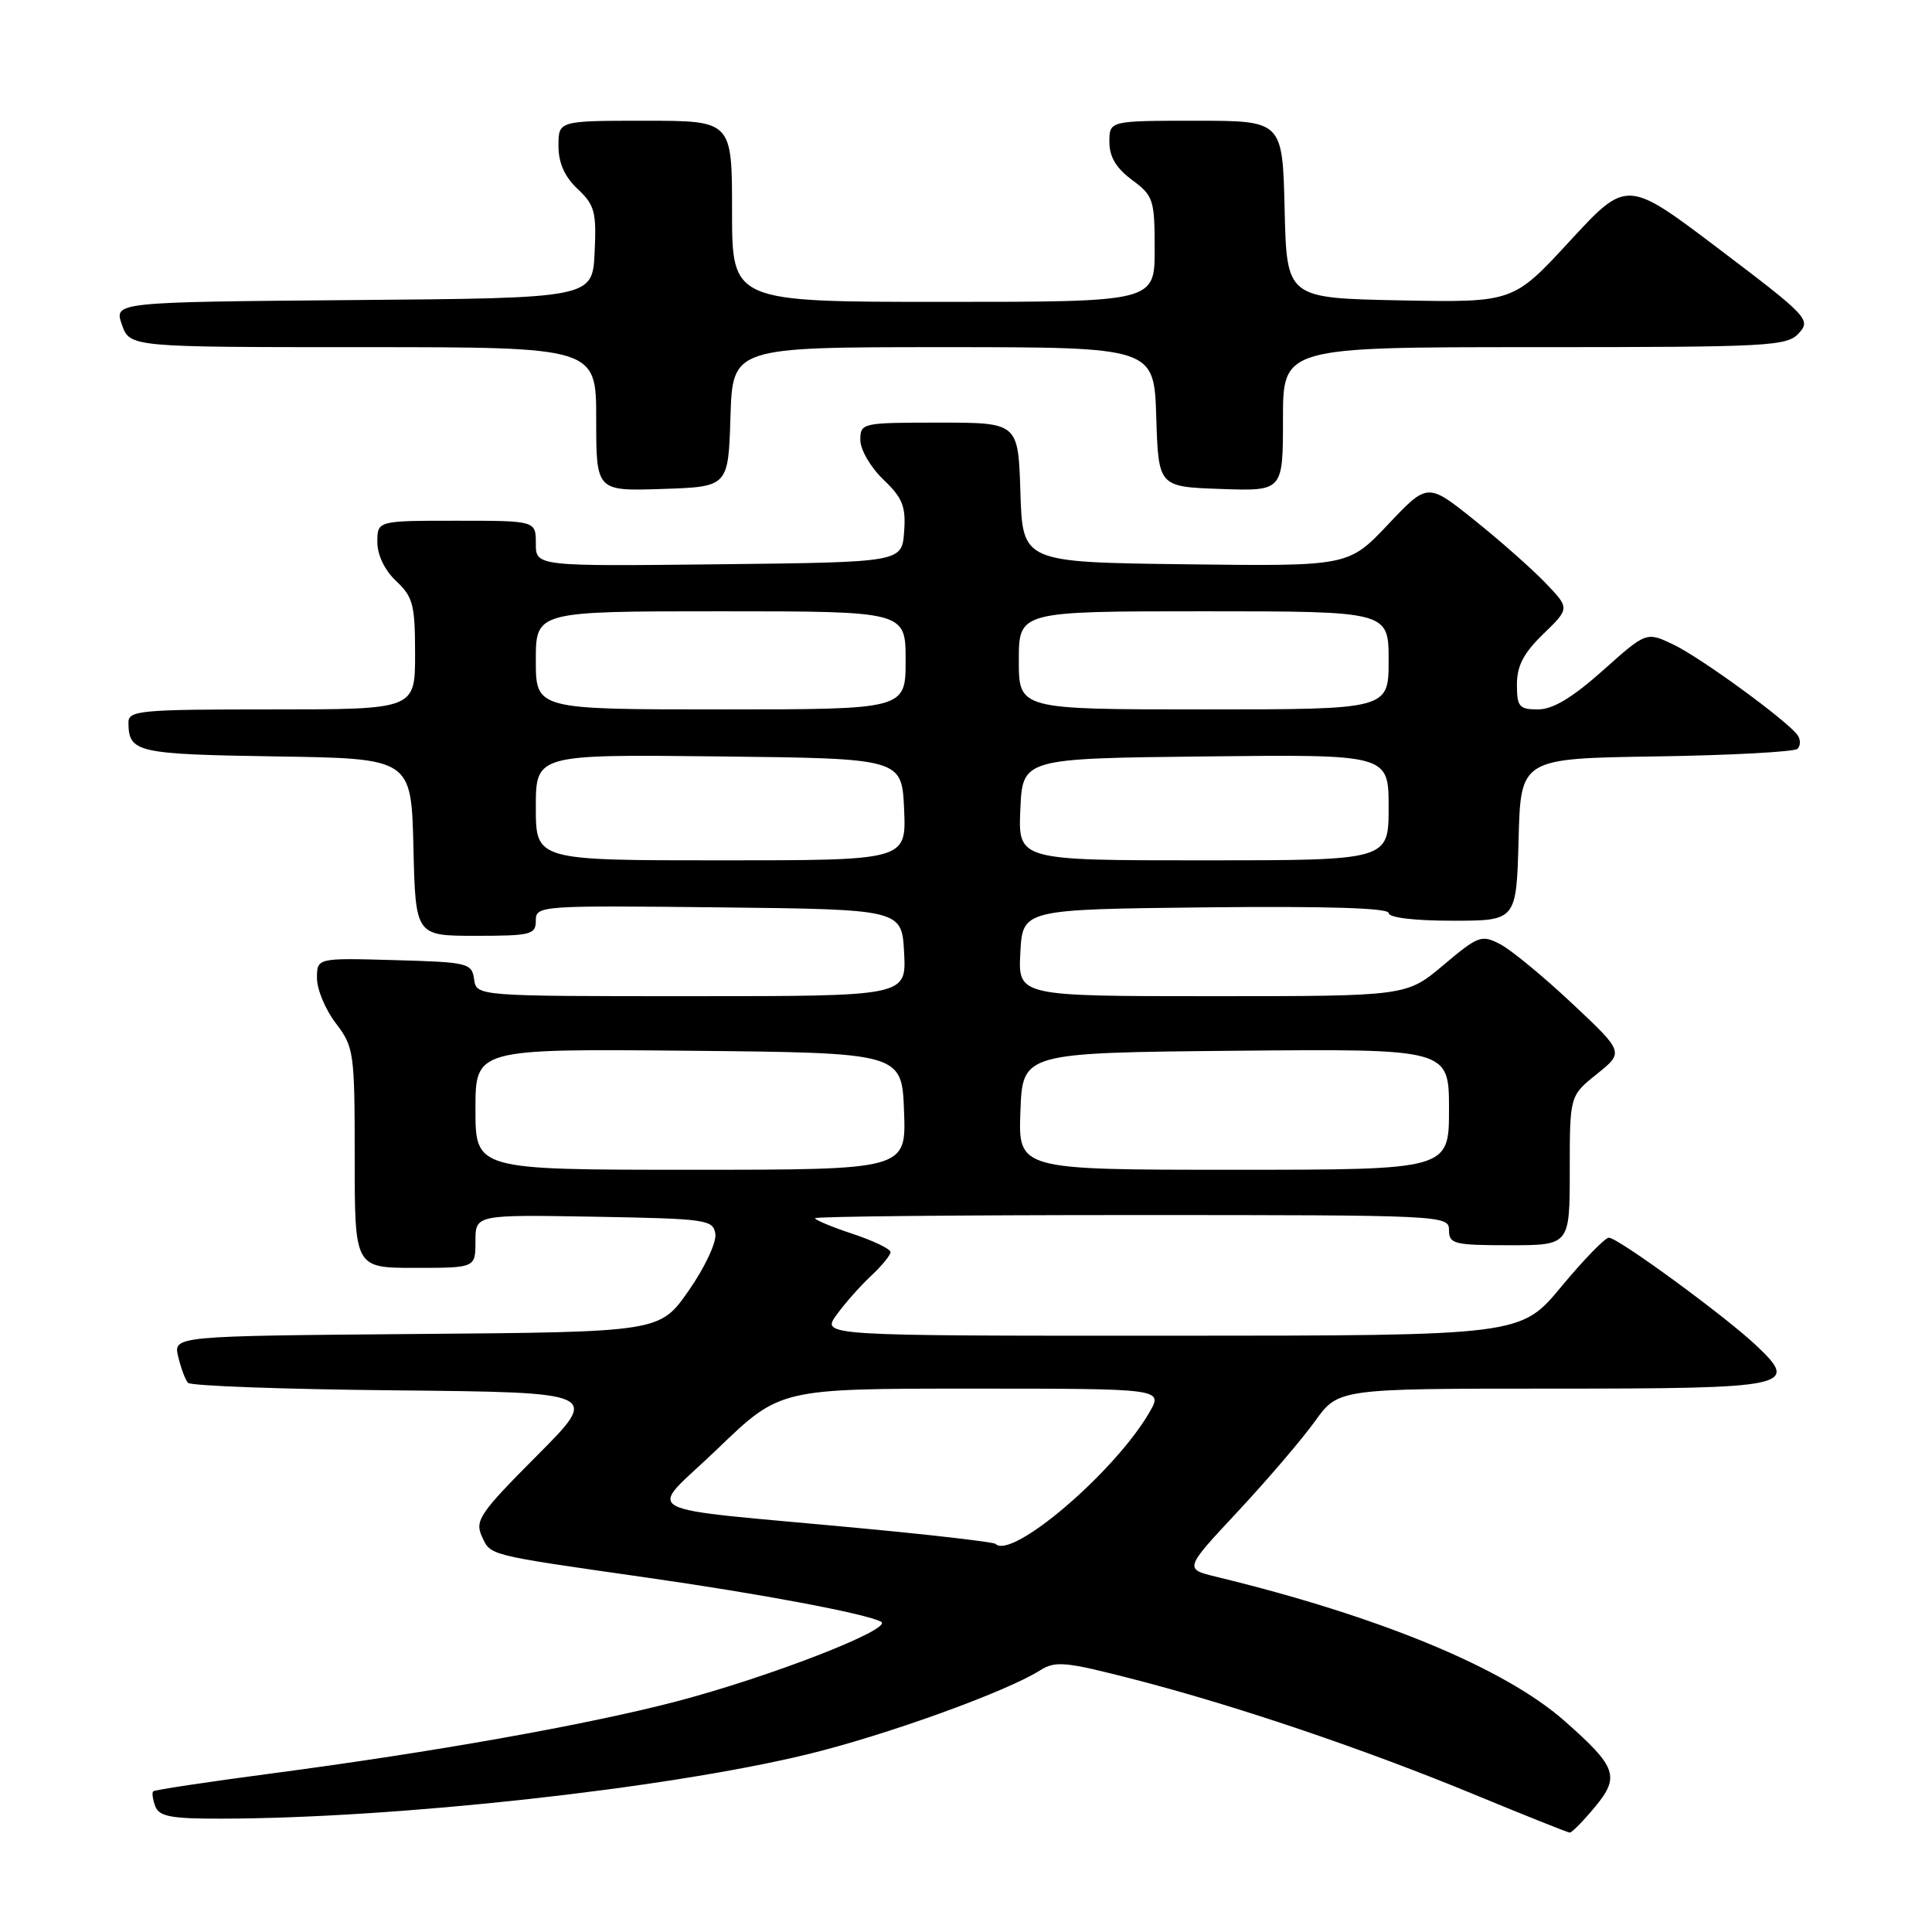 <?xml version="1.0" encoding="UTF-8" standalone="no"?>
<!DOCTYPE svg PUBLIC "-//W3C//DTD SVG 1.1//EN" "http://www.w3.org/Graphics/SVG/1.1/DTD/svg11.dtd" >
<svg xmlns="http://www.w3.org/2000/svg" xmlns:xlink="http://www.w3.org/1999/xlink" version="1.1" viewBox="0 0 256 256">
 <g >
 <path fill="currentColor"
d=" M 211.31 239.47 C 214.69 235.40 214.25 234.15 207.28 228.01 C 199.33 221.02 182.86 214.20 161.20 208.94 C 156.90 207.90 156.90 207.90 164.00 200.30 C 167.90 196.12 172.50 190.74 174.22 188.35 C 177.34 184.00 177.34 184.00 205.55 184.00 C 237.24 184.00 238.49 183.74 232.73 178.30 C 228.58 174.38 214.39 164.00 213.18 164.00 C 212.68 164.00 209.84 166.92 206.88 170.49 C 201.50 176.98 201.50 176.98 155.18 176.99 C 108.86 177.00 108.86 177.00 110.83 174.25 C 111.92 172.74 113.97 170.41 115.40 169.08 C 116.83 167.74 118.00 166.32 118.00 165.91 C 118.00 165.50 115.75 164.41 113.00 163.50 C 110.25 162.59 108.00 161.65 108.00 161.42 C 108.00 161.19 126.90 161.00 150.00 161.00 C 191.33 161.00 192.00 161.03 192.00 163.00 C 192.00 164.83 192.67 165.00 200.00 165.00 C 208.00 165.00 208.00 165.00 208.00 155.10 C 208.00 145.19 208.00 145.19 211.60 142.31 C 215.19 139.42 215.19 139.42 208.31 132.96 C 204.53 129.41 200.25 125.88 198.80 125.12 C 196.31 123.82 195.89 123.98 191.27 127.87 C 186.37 132.00 186.37 132.00 160.64 132.00 C 134.90 132.00 134.90 132.00 135.20 126.25 C 135.50 120.50 135.50 120.50 159.75 120.23 C 175.71 120.06 184.00 120.31 184.00 120.98 C 184.00 121.59 187.39 122.00 192.47 122.00 C 200.93 122.00 200.93 122.00 201.22 111.25 C 201.50 100.50 201.50 100.50 219.47 100.23 C 229.36 100.08 237.78 99.62 238.18 99.22 C 238.59 98.81 238.60 98.02 238.21 97.44 C 236.94 95.59 225.39 87.15 221.72 85.40 C 218.15 83.70 218.15 83.70 212.38 88.85 C 208.34 92.45 205.76 94.00 203.80 94.00 C 201.30 94.00 201.00 93.65 201.00 90.70 C 201.00 88.23 201.89 86.53 204.50 84.00 C 208.01 80.60 208.01 80.60 204.75 77.21 C 202.96 75.35 198.72 71.60 195.33 68.89 C 189.16 63.95 189.16 63.95 183.92 69.50 C 178.67 75.04 178.67 75.04 157.09 74.77 C 135.50 74.50 135.50 74.50 135.21 65.25 C 134.92 56.00 134.92 56.00 124.46 56.00 C 114.19 56.00 114.00 56.04 114.00 58.31 C 114.00 59.59 115.37 61.94 117.05 63.54 C 119.61 66.00 120.05 67.10 119.80 70.48 C 119.50 74.50 119.50 74.50 95.25 74.77 C 71.00 75.04 71.00 75.04 71.00 72.02 C 71.00 69.00 71.00 69.00 60.50 69.00 C 50.00 69.00 50.00 69.00 50.00 71.83 C 50.00 73.55 50.98 75.57 52.50 77.00 C 54.73 79.09 55.00 80.15 55.00 86.67 C 55.00 94.00 55.00 94.00 36.00 94.00 C 18.57 94.00 17.00 94.14 17.02 95.75 C 17.05 99.71 18.07 99.94 36.54 100.23 C 54.50 100.50 54.50 100.50 54.78 112.25 C 55.06 124.00 55.06 124.00 63.03 124.00 C 70.36 124.00 71.00 123.84 71.00 121.98 C 71.00 120.01 71.51 119.97 95.25 120.23 C 119.50 120.50 119.50 120.50 119.80 126.25 C 120.10 132.00 120.10 132.00 91.62 132.00 C 63.14 132.00 63.14 132.00 62.82 129.75 C 62.52 127.61 62.02 127.49 52.25 127.22 C 42.00 126.93 42.00 126.93 42.00 129.62 C 42.00 131.10 43.12 133.79 44.50 135.59 C 46.90 138.74 47.00 139.44 47.00 153.43 C 47.00 168.00 47.00 168.00 55.00 168.00 C 63.00 168.00 63.00 168.00 63.00 164.47 C 63.00 160.95 63.00 160.95 78.75 161.22 C 93.69 161.49 94.51 161.60 94.79 163.52 C 94.95 164.63 93.36 168.01 91.25 171.02 C 87.43 176.50 87.43 176.50 55.20 176.76 C 22.97 177.03 22.97 177.03 23.61 179.76 C 23.97 181.27 24.55 182.83 24.91 183.23 C 25.27 183.64 37.70 184.09 52.53 184.23 C 79.50 184.50 79.50 184.50 71.15 192.88 C 63.57 200.49 62.90 201.48 63.85 203.58 C 65.02 206.14 64.47 206.00 85.50 209.01 C 100.87 211.20 114.80 213.83 116.75 214.89 C 118.44 215.82 101.86 222.26 89.47 225.49 C 77.64 228.57 57.39 232.17 36.08 234.98 C 27.59 236.10 20.49 237.17 20.30 237.36 C 20.11 237.56 20.24 238.45 20.58 239.36 C 21.10 240.70 22.72 241.00 29.36 240.98 C 52.48 240.94 88.17 237.02 106.97 232.46 C 117.27 229.97 133.29 224.19 137.80 221.34 C 139.85 220.04 141.16 220.17 150.30 222.53 C 163.83 226.02 180.78 231.76 195.50 237.84 C 202.10 240.57 207.72 242.81 208.00 242.83 C 208.28 242.84 209.76 241.33 211.31 239.47 Z  M 96.79 55.25 C 97.08 46.00 97.08 46.00 125.00 46.00 C 152.92 46.00 152.92 46.00 153.21 55.25 C 153.50 64.50 153.50 64.50 161.75 64.79 C 170.00 65.08 170.00 65.08 170.00 55.54 C 170.00 46.00 170.00 46.00 203.35 46.00 C 234.56 46.00 236.80 45.88 238.37 44.14 C 239.98 42.37 239.51 41.88 227.81 33.02 C 215.57 23.75 215.57 23.75 208.03 31.92 C 200.50 40.09 200.50 40.09 185.50 39.80 C 170.50 39.50 170.50 39.50 170.22 27.75 C 169.94 16.00 169.94 16.00 158.47 16.00 C 147.00 16.00 147.00 16.00 147.00 18.81 C 147.00 20.78 147.90 22.29 150.00 23.84 C 152.83 25.94 153.00 26.44 153.00 33.03 C 153.00 40.00 153.00 40.00 125.00 40.00 C 97.00 40.00 97.00 40.00 97.00 28.00 C 97.00 16.00 97.00 16.00 85.50 16.00 C 74.00 16.00 74.00 16.00 74.00 19.33 C 74.00 21.59 74.81 23.41 76.54 25.04 C 78.80 27.16 79.05 28.09 78.79 33.46 C 78.50 39.50 78.50 39.50 46.81 39.76 C 15.11 40.03 15.11 40.03 16.15 43.01 C 17.20 46.00 17.20 46.00 48.10 46.00 C 79.00 46.00 79.00 46.00 79.00 55.54 C 79.00 65.08 79.00 65.08 87.75 64.79 C 96.50 64.50 96.50 64.50 96.79 55.25 Z  M 131.91 204.57 C 131.67 204.34 123.83 203.42 114.49 202.54 C 83.10 199.57 85.72 201.01 95.14 191.92 C 103.36 184.00 103.36 184.00 128.74 184.00 C 154.11 184.00 154.11 184.00 152.31 187.13 C 147.75 195.03 134.06 206.73 131.91 204.57 Z  M 63.00 146.98 C 63.00 138.97 63.00 138.97 91.25 139.23 C 119.50 139.50 119.50 139.50 119.79 147.25 C 120.08 155.00 120.08 155.00 91.54 155.00 C 63.00 155.00 63.00 155.00 63.00 146.98 Z  M 135.21 147.25 C 135.50 139.50 135.50 139.50 163.75 139.23 C 192.00 138.97 192.00 138.97 192.00 146.98 C 192.00 155.00 192.00 155.00 163.46 155.00 C 134.92 155.00 134.92 155.00 135.21 147.25 Z  M 71.00 106.98 C 71.00 99.96 71.00 99.96 95.25 100.23 C 119.50 100.50 119.50 100.50 119.80 107.25 C 120.09 114.00 120.09 114.00 95.55 114.00 C 71.00 114.00 71.00 114.00 71.00 106.98 Z  M 135.20 107.25 C 135.50 100.50 135.50 100.50 159.75 100.23 C 184.00 99.96 184.00 99.96 184.00 106.98 C 184.00 114.00 184.00 114.00 159.45 114.00 C 134.91 114.00 134.91 114.00 135.20 107.25 Z  M 71.00 87.50 C 71.00 81.00 71.00 81.00 95.50 81.00 C 120.00 81.00 120.00 81.00 120.00 87.50 C 120.00 94.00 120.00 94.00 95.50 94.00 C 71.00 94.00 71.00 94.00 71.00 87.50 Z  M 135.00 87.50 C 135.00 81.00 135.00 81.00 159.50 81.00 C 184.00 81.00 184.00 81.00 184.00 87.50 C 184.00 94.00 184.00 94.00 159.50 94.00 C 135.00 94.00 135.00 94.00 135.00 87.50 Z "/>
</g>
</svg>